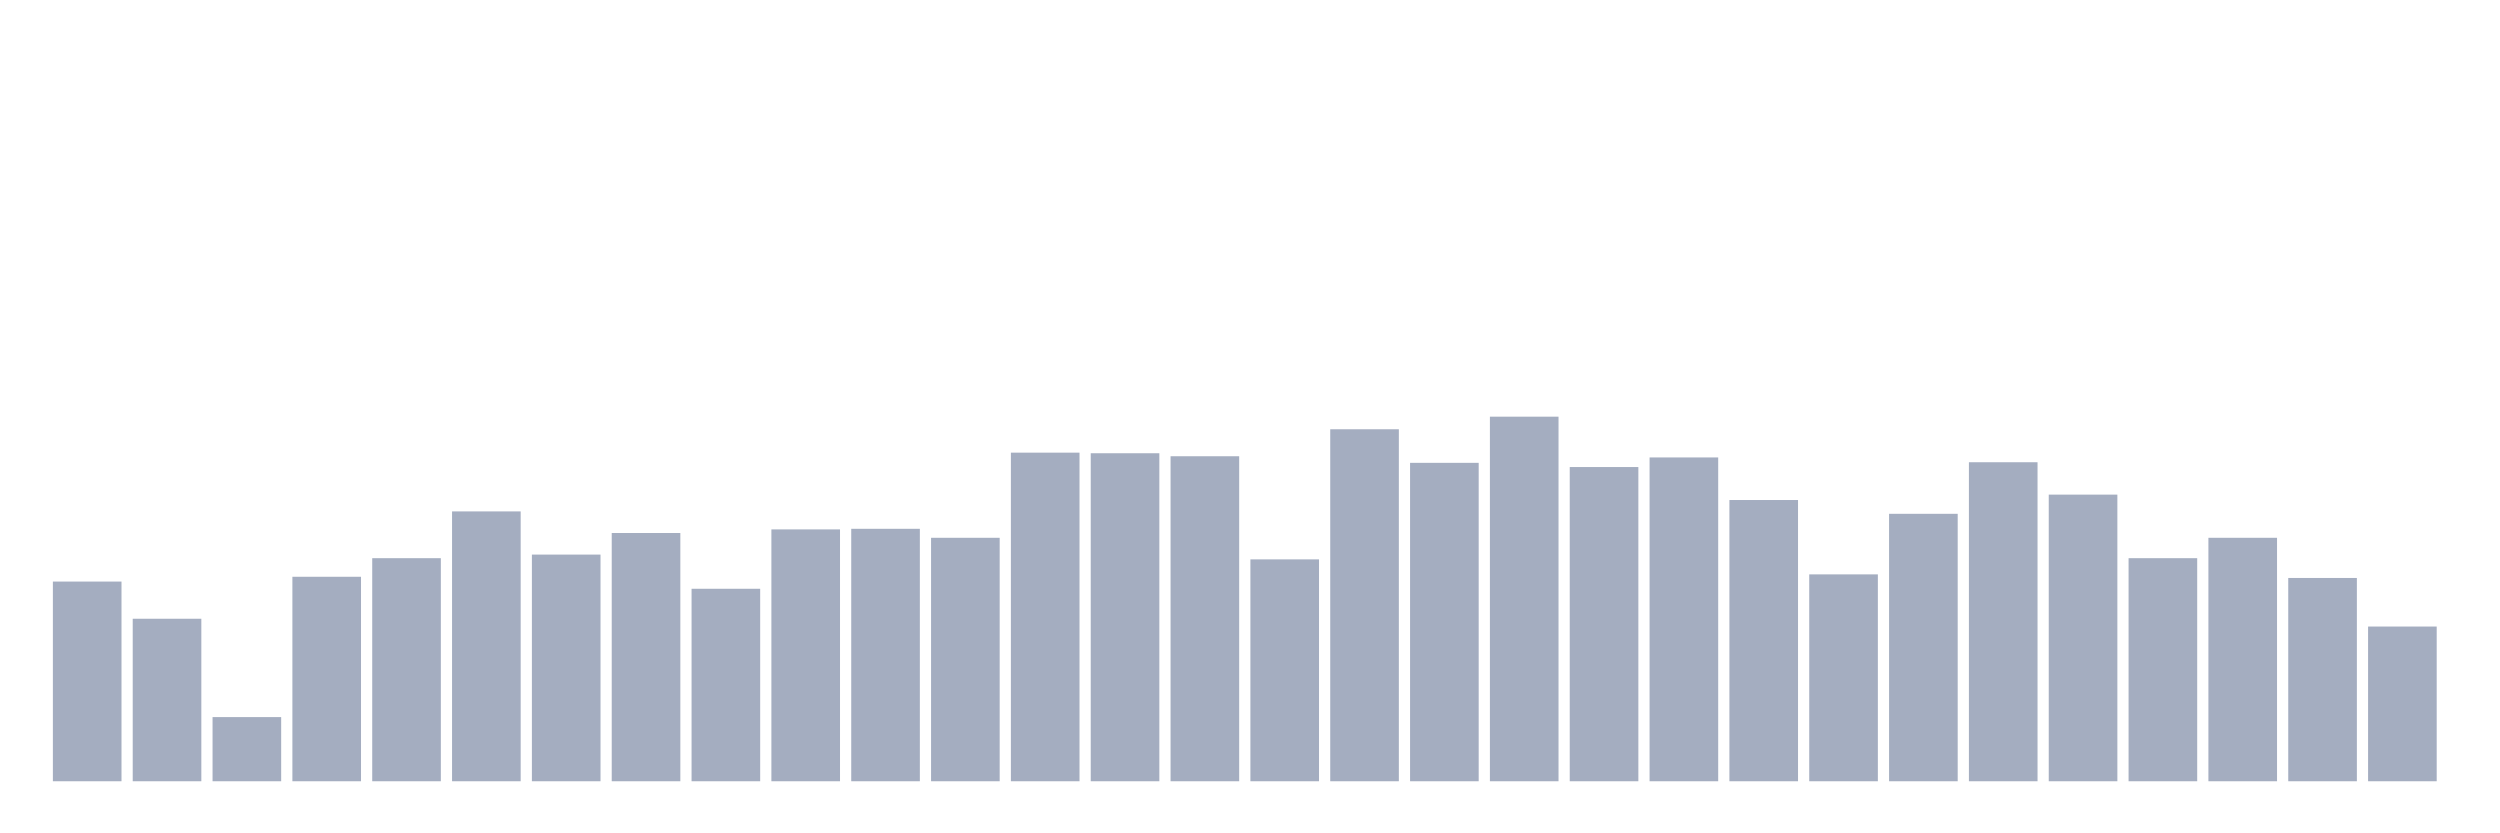 <svg xmlns="http://www.w3.org/2000/svg" viewBox="0 0 480 160"><g transform="translate(10,10)"><rect class="bar" x="0.153" width="13.175" y="101.661" height="38.339" fill="rgb(164,173,192)"></rect><rect class="bar" x="15.482" width="13.175" y="108.799" height="31.201" fill="rgb(164,173,192)"></rect><rect class="bar" x="30.81" width="13.175" y="127.681" height="12.319" fill="rgb(164,173,192)"></rect><rect class="bar" x="46.138" width="13.175" y="100.74" height="39.26" fill="rgb(164,173,192)"></rect><rect class="bar" x="61.466" width="13.175" y="97.171" height="42.829" fill="rgb(164,173,192)"></rect><rect class="bar" x="76.794" width="13.175" y="88.191" height="51.809" fill="rgb(164,173,192)"></rect><rect class="bar" x="92.123" width="13.175" y="96.48" height="43.52" fill="rgb(164,173,192)"></rect><rect class="bar" x="107.451" width="13.175" y="92.336" height="47.664" fill="rgb(164,173,192)"></rect><rect class="bar" x="122.779" width="13.175" y="103.043" height="36.957" fill="rgb(164,173,192)"></rect><rect class="bar" x="138.107" width="13.175" y="91.645" height="48.355" fill="rgb(164,173,192)"></rect><rect class="bar" x="153.436" width="13.175" y="91.53" height="48.47" fill="rgb(164,173,192)"></rect><rect class="bar" x="168.764" width="13.175" y="93.257" height="46.743" fill="rgb(164,173,192)"></rect><rect class="bar" x="184.092" width="13.175" y="76.908" height="63.092" fill="rgb(164,173,192)"></rect><rect class="bar" x="199.42" width="13.175" y="77.023" height="62.977" fill="rgb(164,173,192)"></rect><rect class="bar" x="214.748" width="13.175" y="77.599" height="62.401" fill="rgb(164,173,192)"></rect><rect class="bar" x="230.077" width="13.175" y="97.401" height="42.599" fill="rgb(164,173,192)"></rect><rect class="bar" x="245.405" width="13.175" y="72.418" height="67.582" fill="rgb(164,173,192)"></rect><rect class="bar" x="260.733" width="13.175" y="78.865" height="61.135" fill="rgb(164,173,192)"></rect><rect class="bar" x="276.061" width="13.175" y="70" height="70" fill="rgb(164,173,192)"></rect><rect class="bar" x="291.39" width="13.175" y="79.671" height="60.329" fill="rgb(164,173,192)"></rect><rect class="bar" x="306.718" width="13.175" y="77.829" height="62.171" fill="rgb(164,173,192)"></rect><rect class="bar" x="322.046" width="13.175" y="86.003" height="53.997" fill="rgb(164,173,192)"></rect><rect class="bar" x="337.374" width="13.175" y="100.28" height="39.72" fill="rgb(164,173,192)"></rect><rect class="bar" x="352.702" width="13.175" y="88.651" height="51.349" fill="rgb(164,173,192)"></rect><rect class="bar" x="368.031" width="13.175" y="78.75" height="61.25" fill="rgb(164,173,192)"></rect><rect class="bar" x="383.359" width="13.175" y="84.967" height="55.033" fill="rgb(164,173,192)"></rect><rect class="bar" x="398.687" width="13.175" y="97.171" height="42.829" fill="rgb(164,173,192)"></rect><rect class="bar" x="414.015" width="13.175" y="93.257" height="46.743" fill="rgb(164,173,192)"></rect><rect class="bar" x="429.344" width="13.175" y="100.97" height="39.03" fill="rgb(164,173,192)"></rect><rect class="bar" x="444.672" width="13.175" y="110.296" height="29.704" fill="rgb(164,173,192)"></rect></g></svg>